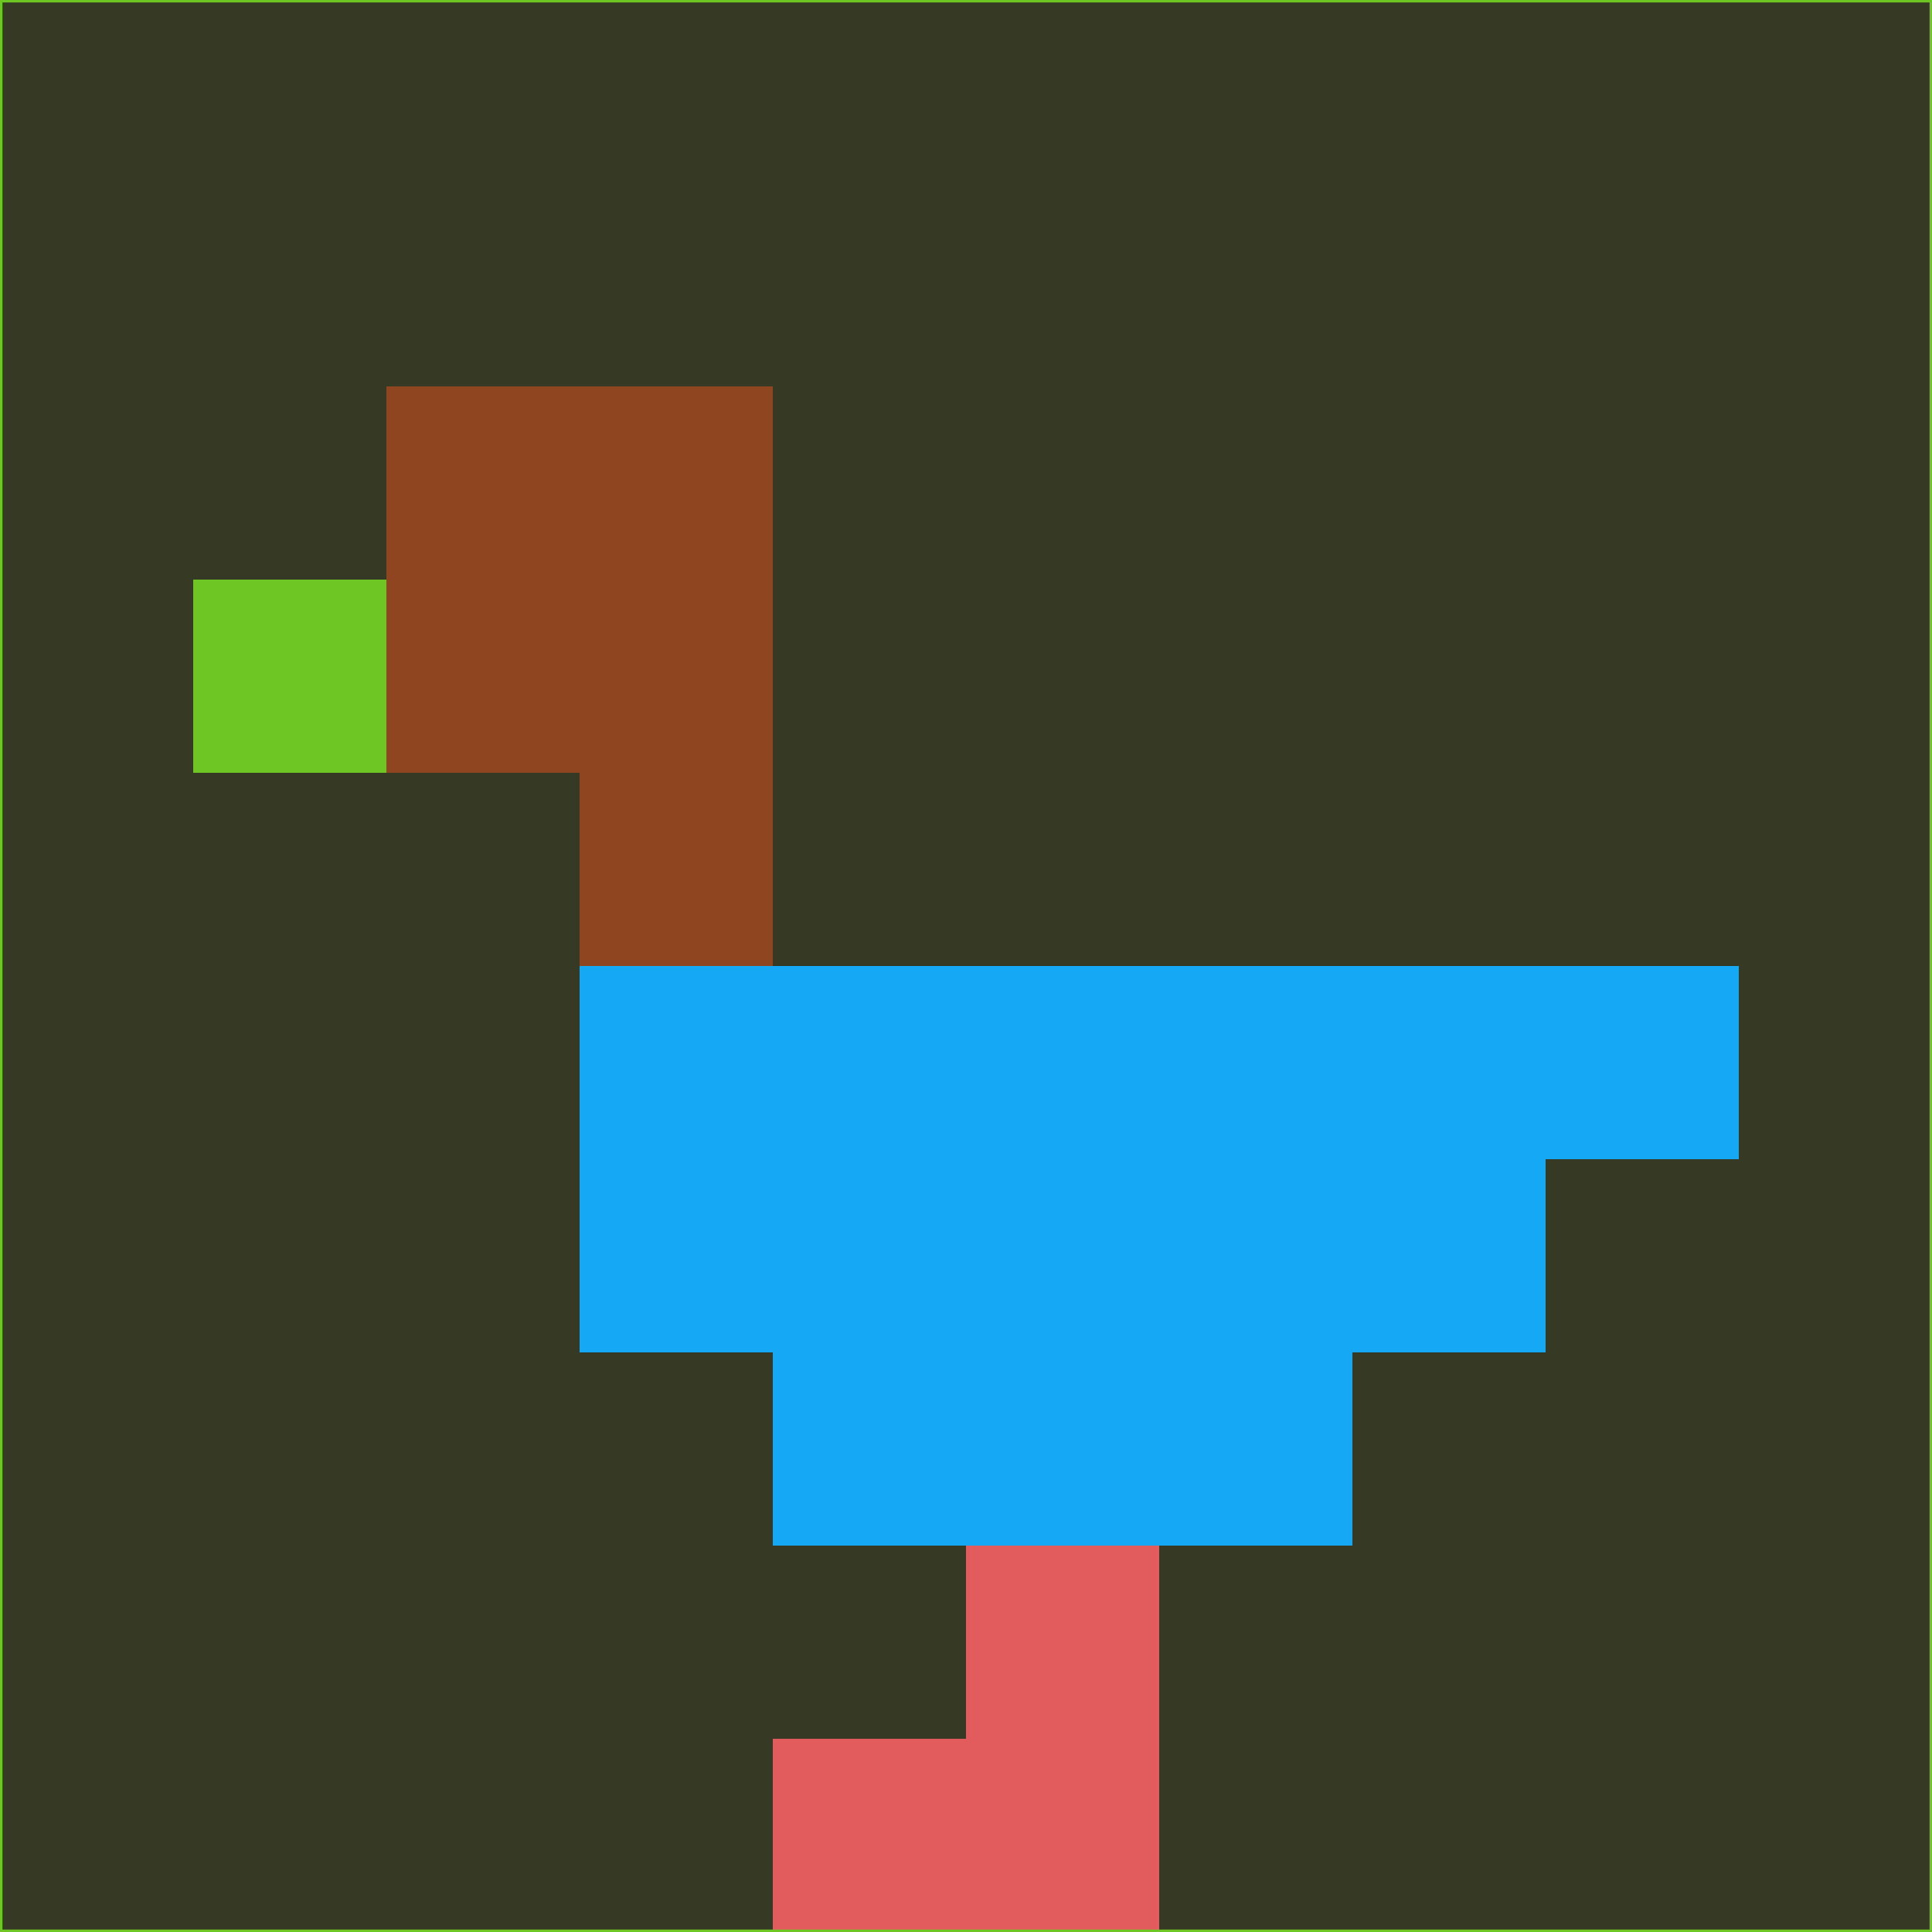 <svg xmlns="http://www.w3.org/2000/svg" version="1.1" width="785" height="785">
  <title>'goose-pfp-694263' by Dmitri Cherniak (Cyberpunk Edition)</title>
  <desc>
    seed=773862
    backgroundColor=#363924
    padding=20
    innerPadding=0
    timeout=500
    dimension=1
    border=false
    Save=function(){return n.handleSave()}
    frame=12

    Rendered at 2024-09-15T22:37:00.391Z
    Generated in 1ms
    Modified for Cyberpunk theme with new color scheme
  </desc>
  <defs/>
  <rect width="100%" height="100%" fill="#363924"/>
  <g>
    <g id="0-0">
      <rect x="0" y="0" height="785" width="785" fill="#363924"/>
      <g>
        <!-- Neon blue -->
        <rect id="0-0-2-2-2-2" x="157" y="157" width="157" height="157" fill="#904521"/>
        <rect id="0-0-3-2-1-4" x="235.5" y="157" width="78.5" height="314" fill="#904521"/>
        <!-- Electric purple -->
        <rect id="0-0-4-5-5-1" x="314" y="392.5" width="392.5" height="78.5" fill="#15a9f5"/>
        <rect id="0-0-3-5-5-2" x="235.5" y="392.5" width="392.5" height="157" fill="#15a9f5"/>
        <rect id="0-0-4-5-3-3" x="314" y="392.5" width="235.5" height="235.5" fill="#15a9f5"/>
        <!-- Neon pink -->
        <rect id="0-0-1-3-1-1" x="78.5" y="235.5" width="78.5" height="78.5" fill="#6dc623"/>
        <!-- Cyber yellow -->
        <rect id="0-0-5-8-1-2" x="392.5" y="628" width="78.5" height="157" fill="#e25c5e"/>
        <rect id="0-0-4-9-2-1" x="314" y="706.5" width="157" height="78.5" fill="#e25c5e"/>
      </g>
      <rect x="0" y="0" stroke="#6dc623" stroke-width="2" height="785" width="785" fill="none"/>
    </g>
  </g>
  <script xmlns=""/>
</svg>